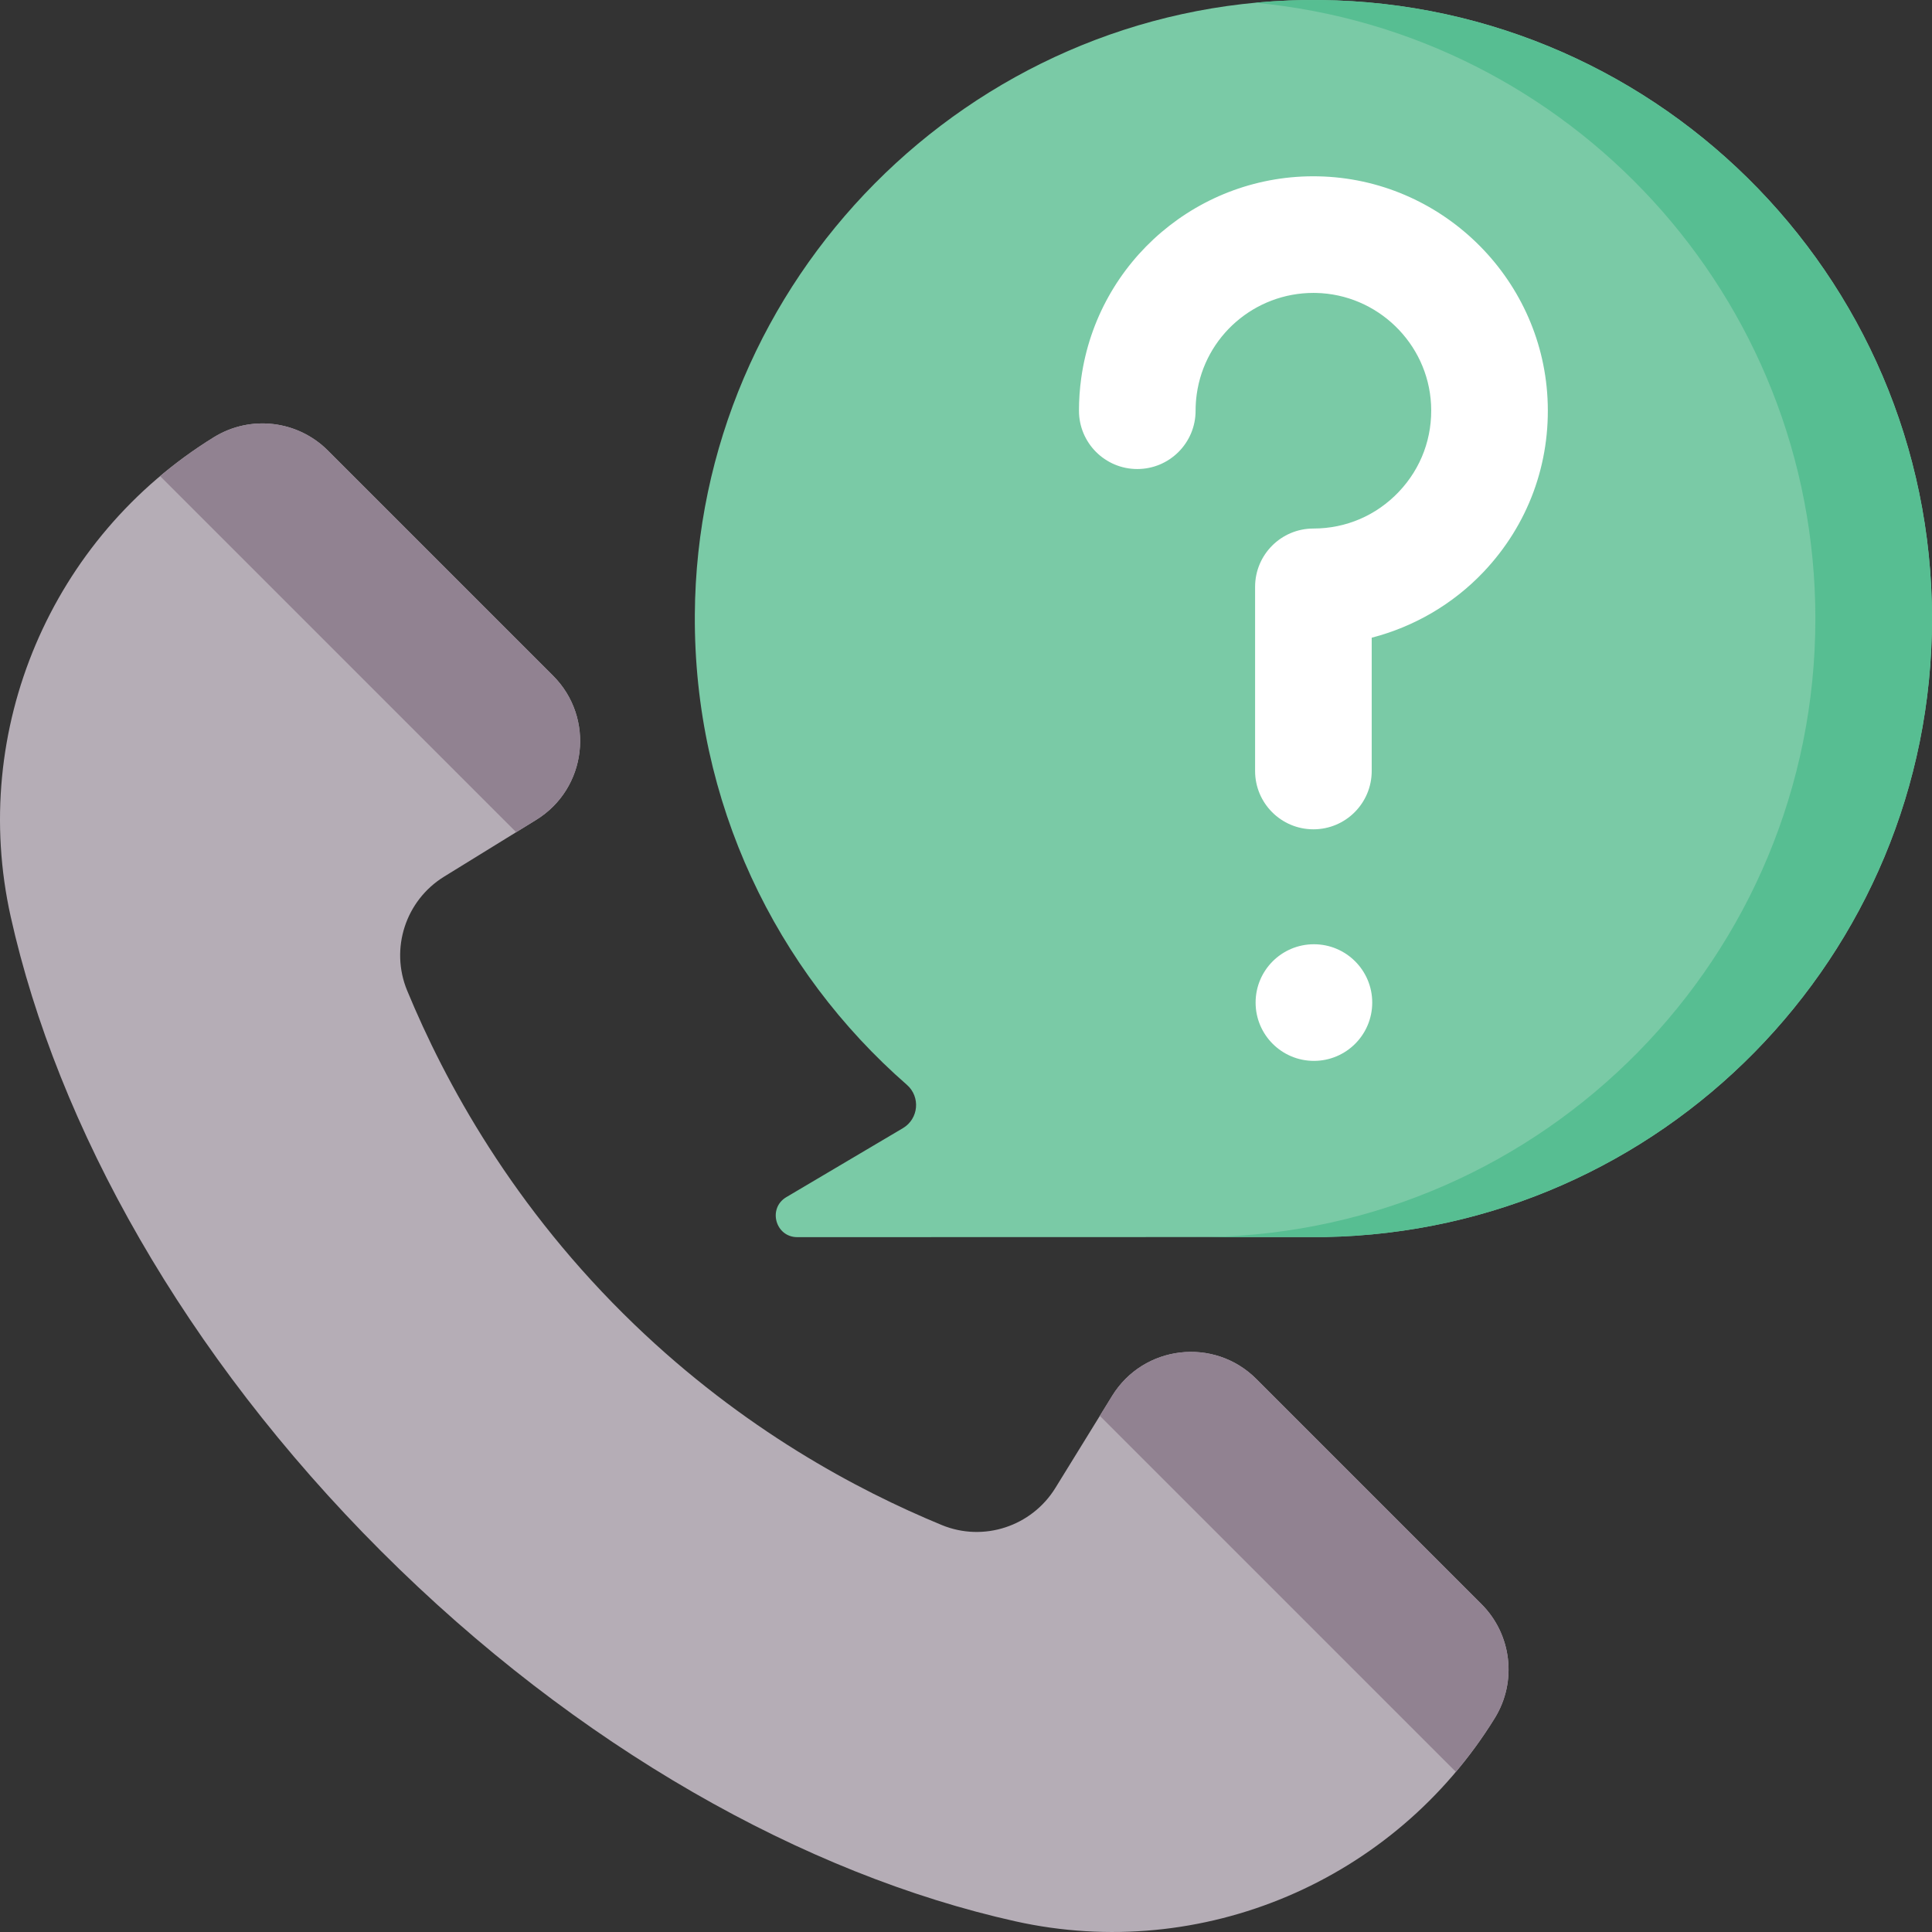 <svg id="Capa_1" enable-background="new 0 0 512 512" height="512" viewBox="0 0 512 512" width="512" xmlns="http://www.w3.org/2000/svg"><rect x="0" y="0" width="512" height="512" fill="#333333" stroke="none"/><g><path d="m396.134 455.314c-26.6 43.143-77.602 64.869-127.074 53.848-55.606-12.388-116.07-46.096-168.095-98.121-52.032-52.032-85.74-112.497-98.127-168.105-11.02-49.472 10.704-100.474 53.848-127.074 9.671-5.963 22.172-4.5 30.206 3.534l59.669 59.669c11.193 11.193 9.005 29.902-4.47 38.209l-24.382 15.033c-10.233 6.309-14.399 19.103-9.806 30.212 9.969 24.109 27.982 57.476 60.222 88.494 28.838 27.744 58.895 43.832 81.454 53.137 11.074 4.568 23.829.354 30.116-9.843l15.038-24.391c8.308-13.475 27.016-15.663 38.209-4.47l59.66 59.66c8.034 8.034 9.496 20.535 3.534 30.206z" fill="#b5adb6"/><path d="m291.468 375.218 94.344 94.344c3.744-4.448 7.206-9.195 10.322-14.249l.002-.003c5.963-9.671 4.501-22.172-3.534-30.206l-59.66-59.66c-11.193-11.193-29.902-9.005-38.209 4.47l-3.266 5.297z" fill="#918291"/><path d="m136.791 220.54 5.3-3.267c13.474-8.308 15.663-27.016 4.47-38.209l-59.669-59.669c-8.034-8.034-20.535-9.496-30.206-3.534-5.055 3.116-9.803 6.579-14.251 10.324l94.354 94.354z" fill="#918291"/><path d="m512 163.933c0-91.341-74.704-165.234-166.348-163.916-88.771 1.277-160.954 74.078-161.516 162.856-.314 49.718 21.511 94.339 56.19 124.605 3.66 3.194 3.133 9.023-1.048 11.497l-30.89 18.276c-4.994 2.955-2.897 10.611 2.905 10.609l139.877-.034c89.105-1.655 160.83-74.393 160.83-163.893z" fill="#7acaa6"/><path d="m345.652.017c-4.383.063-8.724.307-13.019.712 83.28 7.797 148.461 77.884 148.461 163.204 0 89.5-71.725 162.238-160.828 163.894l-109.062.027c.031 0 .059.008.091.008l139.877-.034c89.103-1.657 160.828-74.395 160.828-163.895 0-91.341-74.704-165.234-166.348-163.916z" fill="#57be92"/><g><circle cx="348.201" cy="265.69" fill="#fff" r="15.453"/><g><g><path d="m348.066 219.776c-8.534 0-15.453-6.919-15.453-15.453v-48.804c0-8.534 6.919-15.453 15.453-15.453 8.639 0 16.679-3.457 22.639-9.734 5.956-6.273 8.988-14.5 8.538-23.169-.843-16.232-14.252-29.204-30.526-29.532-.213-.005-.427-.007-.639-.007-15.542 0-28.78 11.437-30.93 26.846-.201 1.438-.303 2.91-.303 4.374 0 8.534-6.919 15.453-15.453 15.453s-15.453-6.919-15.453-15.453c0-2.887.201-5.796.599-8.645 4.342-31.116 31.359-54.122 62.801-53.468 32.397.653 59.089 26.494 60.767 58.829.893 17.216-5.14 33.57-16.989 46.05-8.067 8.497-18.396 14.492-29.599 17.387v35.324c.001 8.536-6.918 15.455-15.452 15.455z" fill="#fff"/></g></g></g></g></svg>